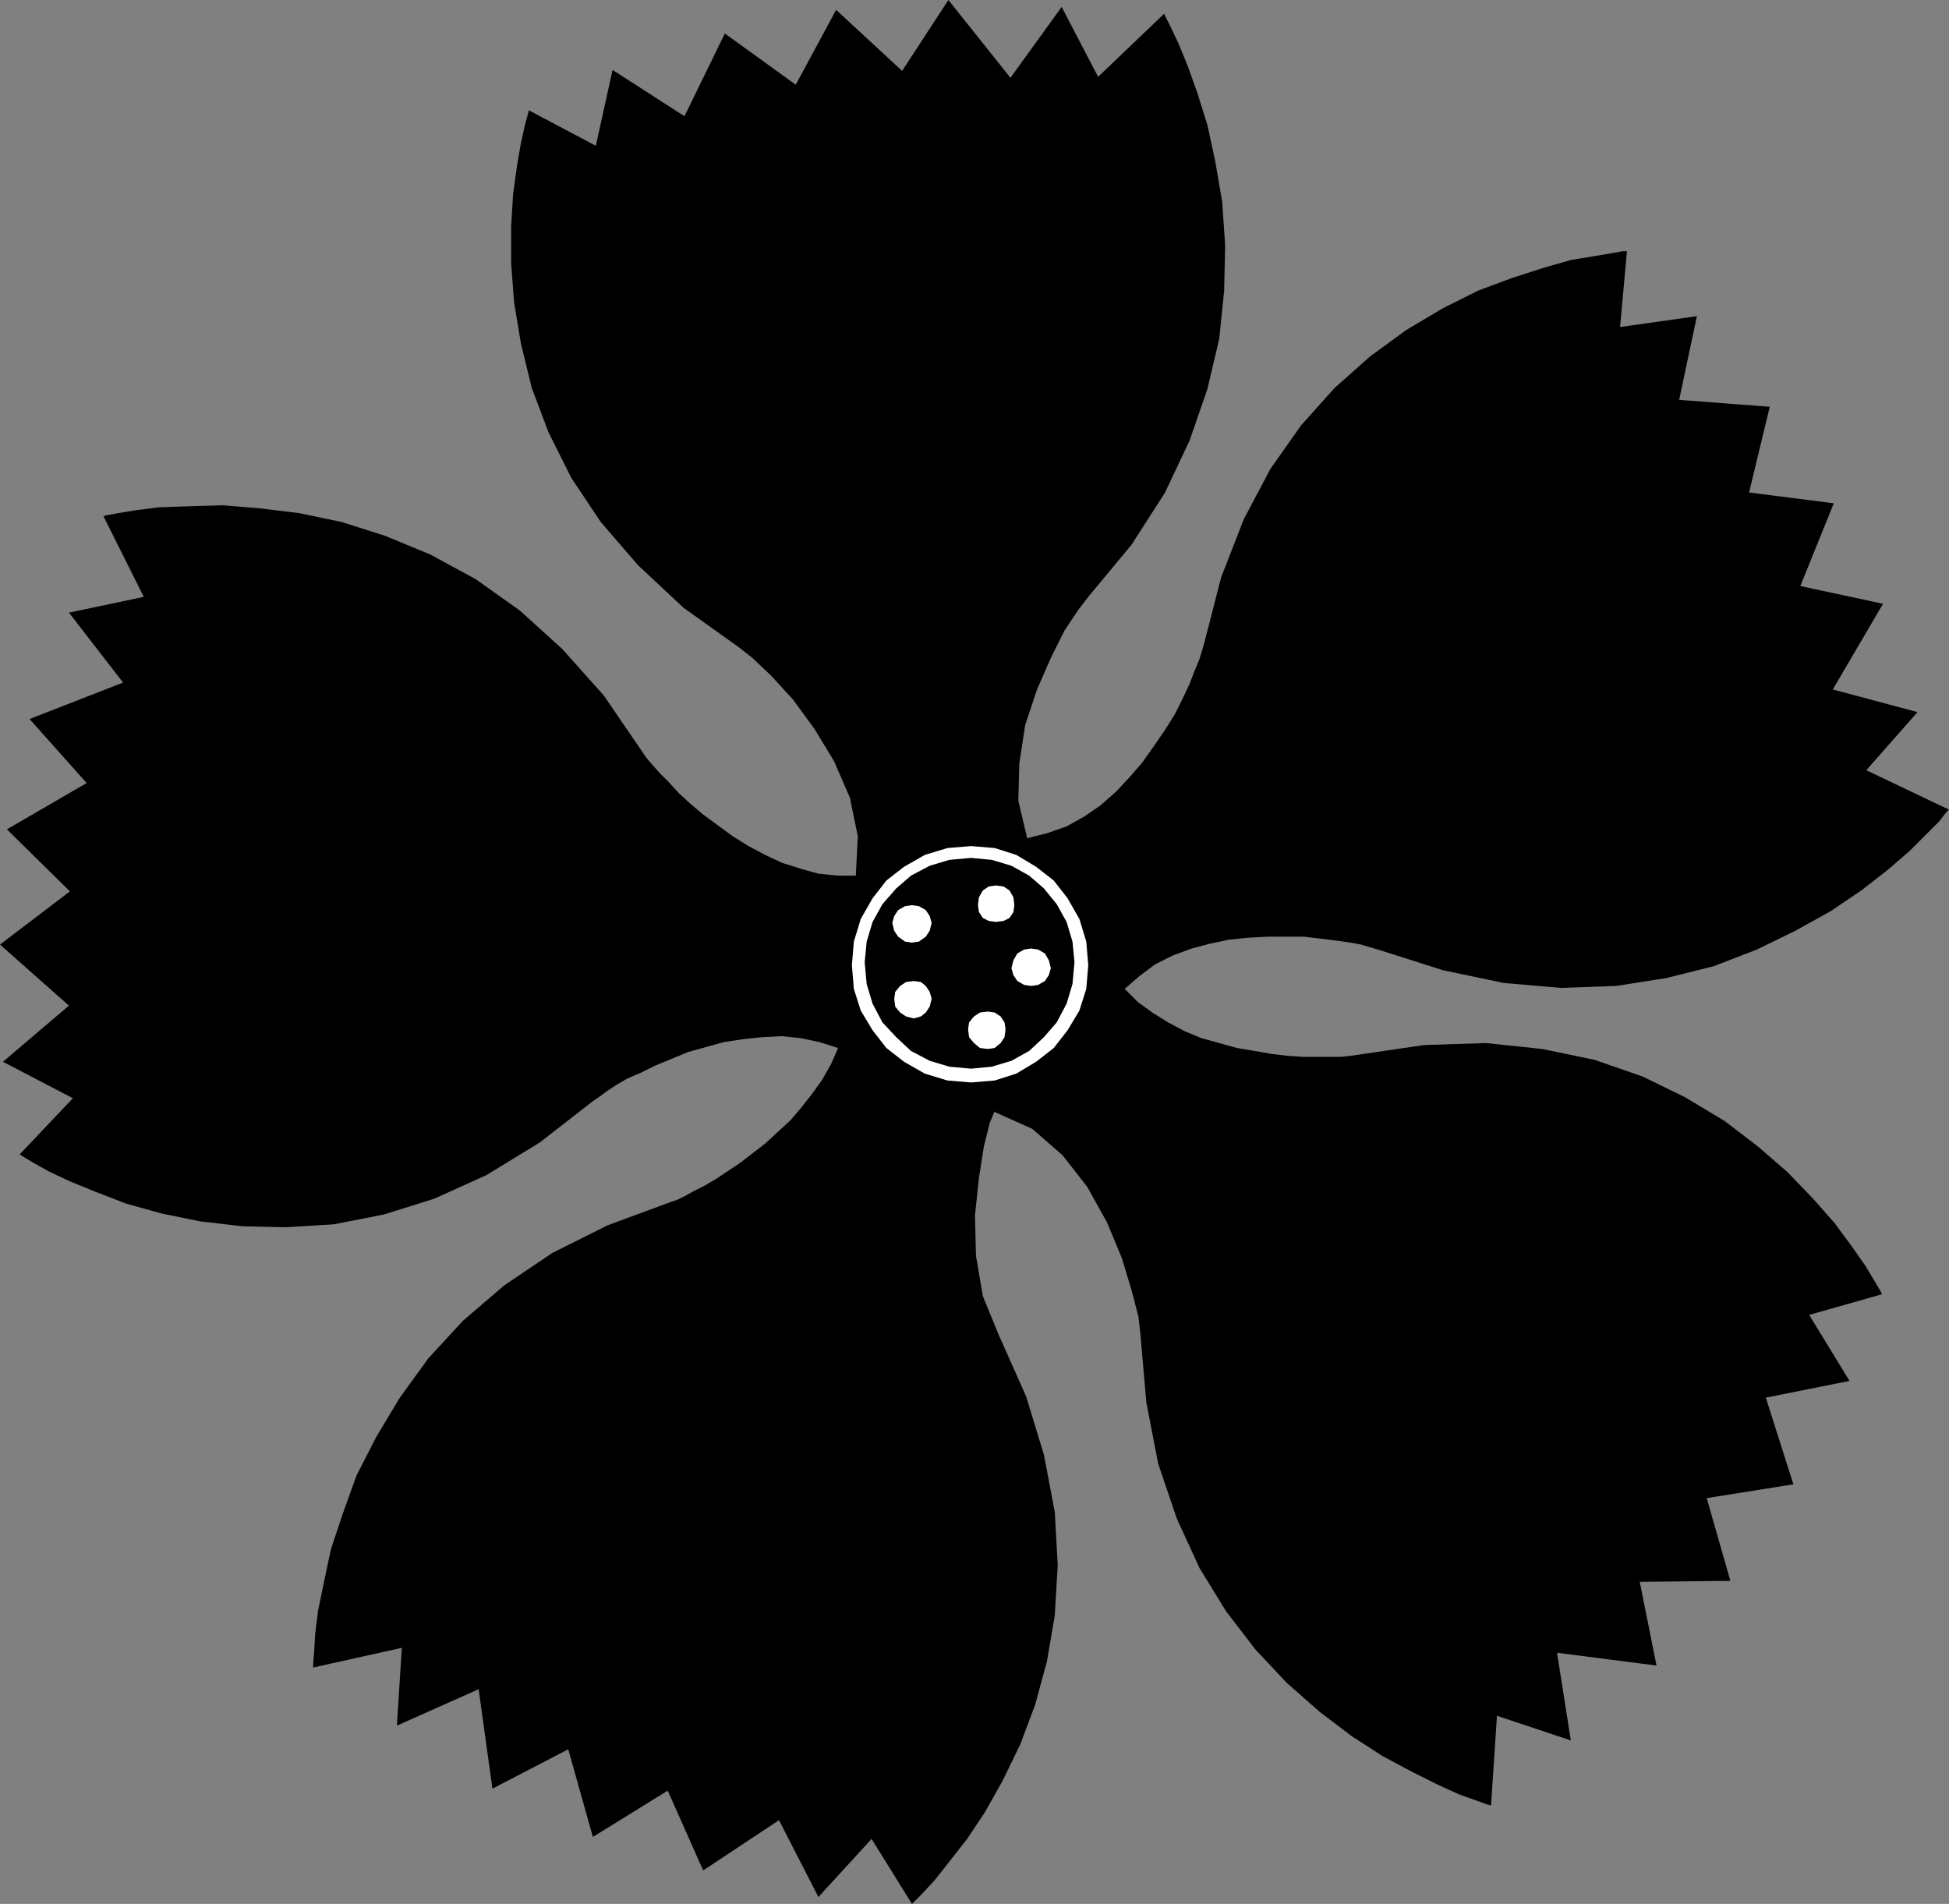 <?xml version="1.0" encoding="UTF-8" standalone="no"?>
<!DOCTYPE svg PUBLIC "-//W3C//DTD SVG 1.0//EN" "http://www.w3.org/TR/2001/REC-SVG-20010904/DTD/svg10.dtd">
<svg xmlns="http://www.w3.org/2000/svg" xmlns:xlink="http://www.w3.org/1999/xlink" fill-rule="evenodd" height="1.933in" preserveAspectRatio="none" stroke-linecap="round" viewBox="0 0 1979 1933" width="1.979in">
<rect x="0" y="0" width="1979" height="1933" fill="#808080" stroke="none"/>
<style type="text/css">
.brush0 { fill: rgb(255,255,255); }
.pen0 { stroke: rgb(0,0,0); stroke-width: 1; stroke-linejoin: round; }
.brush1 { fill: none; }
.pen1 { stroke: none; }
.brush2 { fill: rgb(0,0,0); }
</style>
<g>
<polygon class="pen1 brush2" points="851,1064 832,1058 813,1054 794,1052 774,1053 755,1055 735,1058 717,1063 699,1068 682,1075 665,1082 651,1089 637,1095 625,1102 616,1108 608,1114 602,1118 548,1160 494,1193 441,1217 390,1233 339,1243 291,1246 246,1245 203,1240 164,1232 128,1222 97,1210 70,1199 49,1189 33,1180 23,1174 20,1172 74,1115 3,1078 70,1021 0,959 71,905 7,842 88,795 30,730 125,693 70,622 146,606 105,524 109,523 120,521 138,518 162,515 192,514 226,513 263,516 304,521 347,530 391,544 437,563 483,588 528,620 571,659 613,706 652,763 656,769 662,776 670,785 679,794 689,805 701,816 714,827 729,838 744,849 760,859 777,868 794,876 813,882 831,887 850,889 869,889 871,849 863,810 847,773 827,740 805,710 783,686 764,668 750,657 694,617 648,574 610,530 580,485 557,439 540,394 529,349 522,307 519,267 519,230 521,197 525,168 529,145 533,127 536,116 537,112 605,148 622,71 695,118 736,34 808,86 849,10 916,72 963,0 1026,79 1078,7 1115,78 1182,14 1184,18 1189,28 1197,45 1206,67 1216,95 1226,127 1234,164 1241,205 1244,249 1243,295 1238,344 1226,395 1208,447 1183,500 1149,553 1105,606 1095,619 1081,640 1067,668 1053,700 1041,736 1035,775 1034,813 1043,851 1063,846 1083,839 1101,829 1117,818 1133,804 1147,789 1160,774 1172,757 1183,741 1193,725 1201,709 1208,694 1213,681 1218,669 1221,659 1223,652 1240,586 1263,527 1290,476 1321,432 1355,394 1391,362 1428,335 1465,313 1501,295 1536,282 1567,272 1595,264 1619,260 1637,257 1648,255 1652,255 1645,332 1723,321 1705,406 1797,413 1776,500 1862,511 1828,595 1912,613 1861,700 1947,723 1895,782 1979,822 1976,825 1969,834 1956,847 1939,864 1917,883 1890,904 1859,925 1823,945 1784,964 1740,981 1692,993 1641,1001 1585,1003 1527,998 1465,985 1399,964 1392,962 1382,959 1371,957 1357,955 1341,953 1324,951 1306,951 1287,951 1268,952 1248,954 1229,958 1210,963 1191,970 1173,979 1157,991 1142,1004 1155,1017 1170,1028 1186,1038 1203,1047 1220,1054 1238,1059 1256,1064 1274,1067 1291,1070 1308,1072 1323,1073 1338,1073 1351,1073 1362,1073 1371,1072 1378,1071 1446,1061 1509,1059 1566,1065 1619,1076 1668,1093 1711,1114 1751,1138 1785,1164 1815,1190 1841,1217 1863,1242 1880,1265 1894,1285 1903,1300 1909,1310 1911,1314 1837,1335 1878,1402 1793,1419 1821,1507 1733,1521 1757,1605 1665,1606 1682,1691 1581,1678 1595,1767 1520,1742 1514,1833 1510,1832 1499,1828 1482,1822 1460,1812 1434,1799 1404,1783 1373,1763 1340,1738 1307,1709 1275,1675 1245,1636 1218,1592 1195,1542 1176,1486 1164,1424 1158,1355 1156,1337 1149,1310 1139,1277 1124,1241 1104,1205 1079,1173 1048,1146 1010,1129 1010,1128 1005,1140 999,1164 994,1196 990,1234 991,1275 998,1316 1014,1355 1042,1418 1060,1477 1071,1535 1074,1589 1071,1640 1063,1687 1051,1731 1036,1771 1018,1808 1000,1840 982,1867 964,1890 949,1909 937,1922 929,1930 926,1933 885,1867 831,1926 791,1848 714,1899 678,1818 602,1865 577,1776 500,1816 486,1715 403,1752 408,1673 318,1693 318,1689 319,1677 320,1659 323,1635 329,1606 336,1573 348,1537 362,1498 382,1459 406,1419 435,1379 470,1341 512,1305 561,1272 617,1244 682,1220 688,1218 696,1214 705,1209 715,1204 727,1197 739,1189 751,1181 764,1171 777,1161 790,1149 803,1137 814,1124 825,1110 835,1096 844,1080 851,1064"/>
<polygon class="pen1 brush0" points="986,1099 1010,1097 1032,1090 1052,1078 1070,1064 1084,1046 1096,1026 1103,1004 1105,980 1103,956 1096,933 1084,912 1070,894 1052,880 1032,868 1010,861 986,859 962,861 939,868 918,880 900,894 886,912 874,933 867,956 865,980 867,1004 874,1026 886,1046 900,1064 918,1078 939,1090 962,1097 986,1099"/>
<polygon class="pen1 brush2" points="986,1085 1007,1083 1027,1077 1045,1067 1060,1053 1073,1038 1083,1019 1089,999 1091,977 1089,956 1083,936 1073,918 1060,902 1045,889 1027,879 1007,873 986,871 964,873 944,879 925,889 910,902 896,918 886,936 880,956 878,977 880,999 886,1019 896,1038 910,1053 925,1067 944,1077 964,1083 986,1085"/>
<polygon class="pen1 brush0" points="1011,936 1019,935 1025,932 1029,926 1030,919 1029,911 1025,904 1019,900 1011,899 1004,900 998,904 994,911 993,919 994,926 998,932 1004,935 1011,936"/>
<polygon class="pen1 brush0" points="1047,1001 1054,1000 1061,996 1065,990 1067,983 1065,975 1061,968 1054,964 1047,963 1040,964 1033,968 1029,975 1027,983 1029,990 1033,996 1040,1000 1047,1001"/>
<polygon class="pen1 brush0" points="1003,1065 1010,1064 1016,1059 1020,1053 1021,1045 1020,1038 1016,1032 1010,1028 1003,1027 995,1028 989,1032 984,1038 983,1045 984,1053 989,1059 995,1064 1003,1065"/>
<polygon class="pen1 brush0" points="928,1034 935,1032 940,1028 944,1022 946,1014 944,1007 940,1001 935,997 928,996 920,997 914,1001 909,1007 908,1014 909,1022 914,1028 920,1032 928,1034"/>
<polygon class="pen1 brush0" points="926,957 933,956 940,951 944,945 946,937 944,930 940,924 933,920 926,919 919,920 912,924 908,930 906,937 908,945 912,951 919,956 926,957"/>
</g>
</svg>
